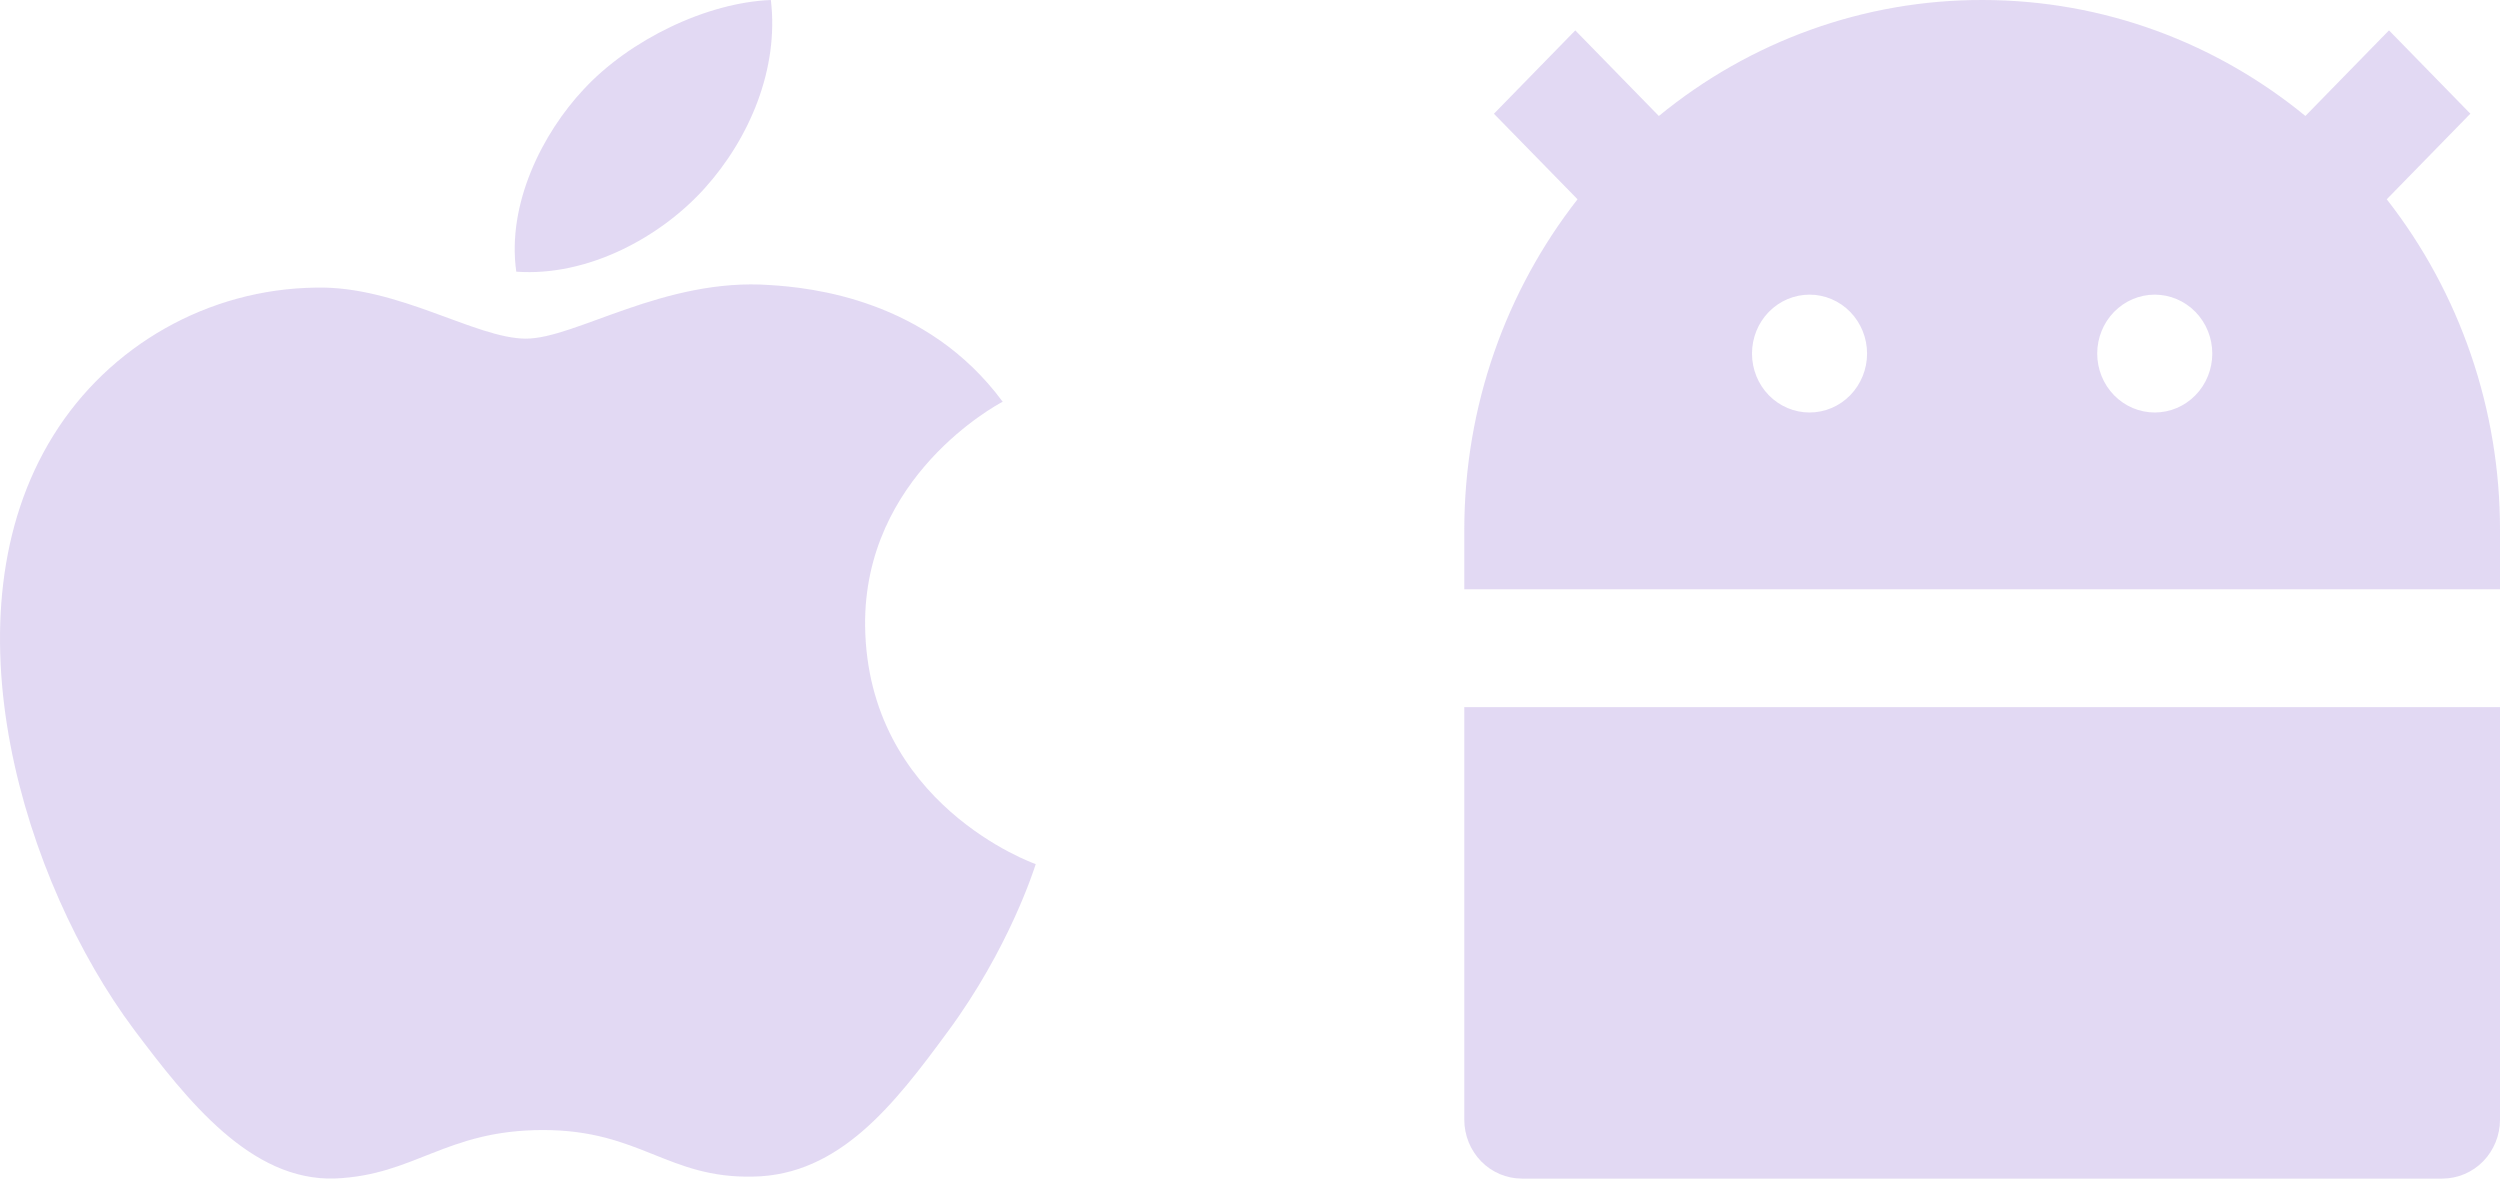 <svg width="70" height="33" viewBox="0 0 70 33" fill="none" xmlns="http://www.w3.org/2000/svg">
<path opacity="0.2" d="M14.726 9.482C13.32 9.482 11.143 8 8.851 8.053C5.826 8.089 3.052 9.678 1.492 12.196C-1.648 17.249 0.683 24.713 3.746 28.82C5.248 30.82 7.021 33.07 9.371 32.998C11.624 32.909 12.472 31.641 15.207 31.641C17.924 31.641 18.694 32.998 21.083 32.945C23.51 32.909 25.051 30.909 26.534 28.891C28.249 26.57 28.962 24.32 29 24.195C28.942 24.177 24.28 22.517 24.223 17.517C24.184 13.339 27.902 11.339 28.075 11.249C25.956 8.375 22.701 8.053 21.564 7.982C18.598 7.767 16.113 9.482 14.726 9.482ZM19.734 5.268C20.986 3.875 21.815 1.928 21.584 0C19.792 0.071 17.635 1.107 16.344 2.5C15.188 3.732 14.187 5.714 14.456 7.607C16.44 7.75 18.482 6.66 19.734 5.268Z" fill="#7041C5"/>
<path opacity="0.2" d="M46.449 3.247C49.017 1.14 52.21 -0.005 55.5 1.88126e-05C58.924 1.88126e-05 62.07 1.214 64.551 3.247L66.892 0.85L69.17 3.183L66.829 5.58C68.887 8.21 70.005 11.48 70 14.85V16.5H41V14.85C41 11.344 42.186 8.121 44.171 5.58L41.83 3.185L44.108 0.851L46.449 3.249V3.247ZM41 19.8H70V31.35C70 31.788 69.83 32.207 69.528 32.517C69.226 32.826 68.816 33 68.389 33H42.611C42.184 33 41.774 32.826 41.472 32.517C41.17 32.207 41 31.788 41 31.35V19.8ZM50.667 11.55C51.094 11.55 51.504 11.376 51.806 11.067C52.108 10.757 52.278 10.338 52.278 9.9C52.278 9.462 52.108 9.043 51.806 8.733C51.504 8.424 51.094 8.25 50.667 8.25C50.239 8.25 49.83 8.424 49.527 8.733C49.225 9.043 49.056 9.462 49.056 9.9C49.056 10.338 49.225 10.757 49.527 11.067C49.83 11.376 50.239 11.55 50.667 11.55ZM60.333 11.55C60.761 11.55 61.17 11.376 61.472 11.067C61.775 10.757 61.944 10.338 61.944 9.9C61.944 9.462 61.775 9.043 61.472 8.733C61.17 8.424 60.761 8.25 60.333 8.25C59.906 8.25 59.496 8.424 59.194 8.733C58.892 9.043 58.722 9.462 58.722 9.9C58.722 10.338 58.892 10.757 59.194 11.067C59.496 11.376 59.906 11.55 60.333 11.55Z" fill="#7041C5"/>
</svg>
